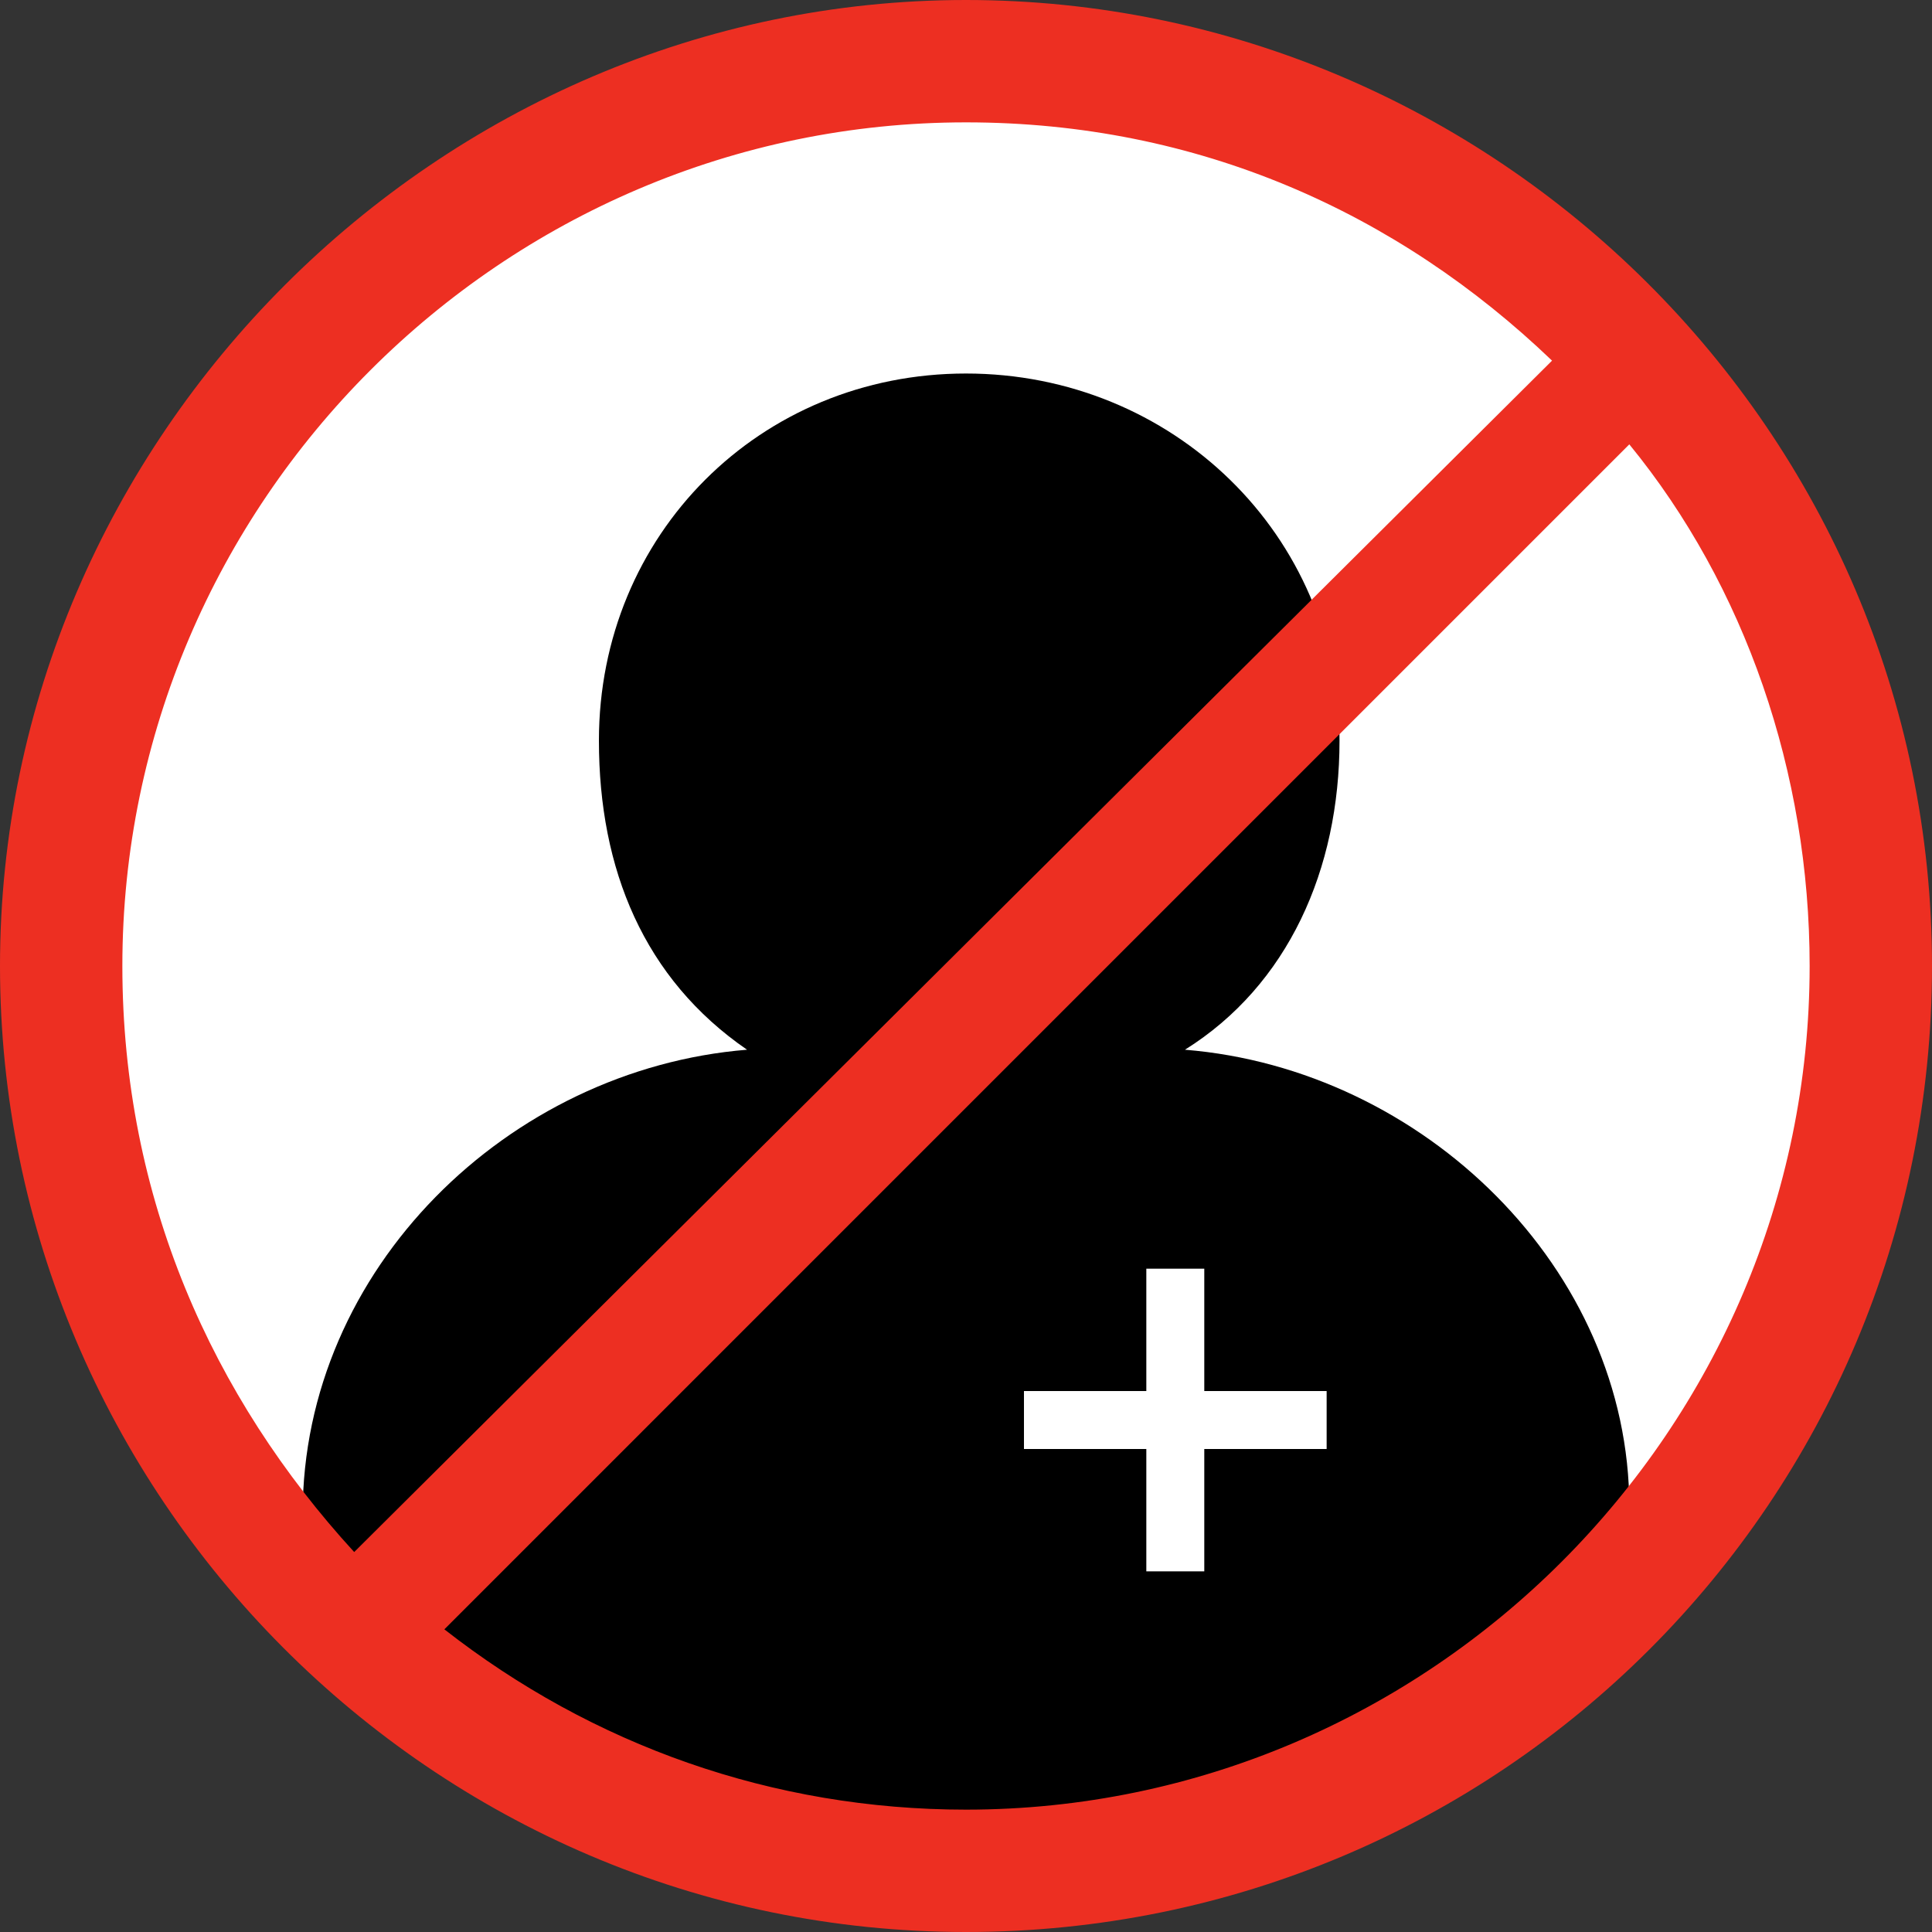 <?xml version="1.0" encoding="utf-8"?>
<!-- Generator: Adobe Illustrator 19.1.0, SVG Export Plug-In . SVG Version: 6.00 Build 0)  -->
<!DOCTYPE svg PUBLIC "-//W3C//DTD SVG 1.1//EN" "http://www.w3.org/Graphics/SVG/1.1/DTD/svg11.dtd">
<svg version="1.1" xmlns="http://www.w3.org/2000/svg" xmlns:xlink="http://www.w3.org/1999/xlink" x="0px" y="0px"
	 viewBox="0 0 30 30" enable-background="new 0 0 30 30" xml:space="preserve">
<rect x="0" y="0" width="30" height="30" fill="#333333" stroke="none"/>
<g id="Layer_1" display="none">
	<g id="Layer_59" display="inline">
		<g>
			<circle fill="#FFFFFF" cx="15" cy="15" r="14.1"/>
			<path d="M11.6,11.3c1.3,0,2.3-1.3,2.3-3.1c0-1.7-1-3.1-2.2-3.2c-1.3,0-2.3,1.3-2.3,3.1S10.4,11.3,11.6,11.3z M18.6,11.3
				c1.3,0,2.3-1.3,2.3-3.1c0-1.7-1-3.1-2.2-3.2c-1.3,0-2.3,1.3-2.3,3.1C16.3,9.9,17.3,11.3,18.6,11.3z M8.2,14.9
				c1-0.2,1.7-1.4,1.4-2.8C9.3,10.7,8.3,9.8,7.2,10c-1,0.2-1.7,1.4-1.4,2.8C6.1,14.2,7.1,15.1,8.2,14.9z M23.1,10.2
				c-1-0.3-2.1,0.7-2.4,2.1c-0.3,1.4,0.3,2.6,1.3,2.9s2.1-0.7,2.4-2.1C24.7,11.7,24.1,10.4,23.1,10.2z M21.5,18
				c-0.8-1.7-1.9-3.6-3.5-4.7c-1.2-0.7-2.7-1-4.1-0.7c-1.1,0.3-2.2,1.1-2.9,2.1c-0.8,1-1.6,2.2-2.2,3.3c-0.7,1.1-1.2,2.3-1.2,3.7
				c0,1.2,0.5,2.2,1.3,2.7c0.4,0.2,0.7,0.4,1.1,0.4c0.8,0,1.6-0.6,2.3-0.9c0.8-0.5,1.7-0.8,2.6-0.8c1.2,0,2.2,0.6,3.1,1.3
				c0.7,0.7,2,0.9,2.9,0.4c1-0.6,1.4-1.8,1.5-2.9c0.1-1.2-0.3-2.4-0.8-3.6C21.6,18.2,21.5,18.1,21.5,18z M20.5,19.8h-1.9v1.9h-0.9
				v-1.9h-1.9v-0.9h1.9V17h0.9v1.9h1.9V19.8z"/>
			<path fill="#ED2F22" d="M15.3,0C6.9-0.1,0.1,6.5,0,14.7S6.5,29.9,14.7,30C23,30.1,29.9,23.5,30,15.3C30.1,7,23.5,0.1,15.3,0z
				 M1.9,14.8C2,7.6,8,1.8,15.2,1.9c3.6,0.1,6.7,1.5,9,3.8L5.4,23.9C3.2,21.6,1.8,18.3,1.9,14.8z M14.8,28.1C11.8,28,9,27,6.8,25.2
				L25.5,7.1c1.7,2.2,2.6,5.1,2.6,8.1C28,22.4,22,28.2,14.8,28.1z"/>
		</g>
	</g>
	<g id="Layer_61" display="inline">
	</g>
</g>
<g id="Layer_2" display="none">
	<g id="Layer_60" display="inline">
		<g>
			<circle fill="#FFFFFF" cx="15" cy="15" r="14.1"/>
			<path d="M13.5,8.1C11.8,7.5,10.2,6,10.2,6s-2.6,3.7-1.9,8.7c0.4,2.1,2.8,8.1,10.2,7.1c0.5,0.7,0.7,1.7,0.9,2.5
				c0.4,0.1,1.2,0.4,1.2,0.4c-0.4-2.1-1.1-4.1-2.3-5c-3.1-2.2-4.5-5.1-5.2-7.1l-0.1-0.5v1.9h-0.9v-1.9h-1.9v-0.9h1.9V9.4h0.9v1.9H15
				v0.9h-1.6c0.7,1.5,2.2,4,5.2,6.2c0.9,0.7,2.6,0.9,2.6,0.9C21.4,19.3,24.6,12.3,13.5,8.1z"/>
			<path fill="#ED2F22" d="M15,0C6.8,0,0,6.8,0,15s6.7,15,15,15s15-6.7,15-15S23.2,0,15,0z M1.9,15C1.9,7.8,7.8,1.9,15,1.9
				c3.6,0,6.7,1.4,9.1,3.7L5.5,24.1C3.3,21.7,1.9,18.6,1.9,15z M15,28.1c-3,0-5.8-1-8.1-2.8L25.3,6.9c1.8,2.2,2.8,5.1,2.8,8.1
				C28.1,22.2,22.2,28.1,15,28.1z"/>
		</g>
	</g>
	<g id="Layer_61_1_" display="inline">
	</g>
</g>
<g id="Layer_3">
	<g id="Layer_61_2_">
		<g>
			<circle fill="#FFFFFF" cx="15" cy="15" r="14.1"/>
			<path d="M18.4,16.3c1.6-1,2.4-2.8,2.4-4.8c0-3.2-2.6-5.7-5.8-5.7s-5.7,2.5-5.7,5.7c0,2,0.7,3.7,2.3,4.8c-3.7,0.3-6.9,3.4-6.9,7.2
				v0.1c2.8,2.8,6.1,4.6,10.3,4.6s7.5-1.8,10.3-4.7v-0.1C25.3,19.7,22.1,16.6,18.4,16.3z M20.6,22.5h-1.9v1.9h-0.9v-1.9h-1.9v-0.9
				h1.9v-1.9h0.9v1.9h1.9V22.5z"/>
			<path fill="#ED2F22" d="M15,0C6.8,0,0,6.8,0,15s6.7,15,15,15s15-6.7,15-15S23.2,0,15,0z M1.9,15C1.9,7.8,7.8,1.9,15,1.9
				c3.6,0,6.7,1.4,9.1,3.7L5.5,24.1C3.3,21.7,1.9,18.6,1.9,15z M15,28.1c-3,0-5.8-1-8.1-2.8L25.3,6.9c1.8,2.2,2.8,5.1,2.8,8.1
				C28.1,22.2,22.2,28.1,15,28.1z"/>
		</g>
	</g>
</g>
</svg>
